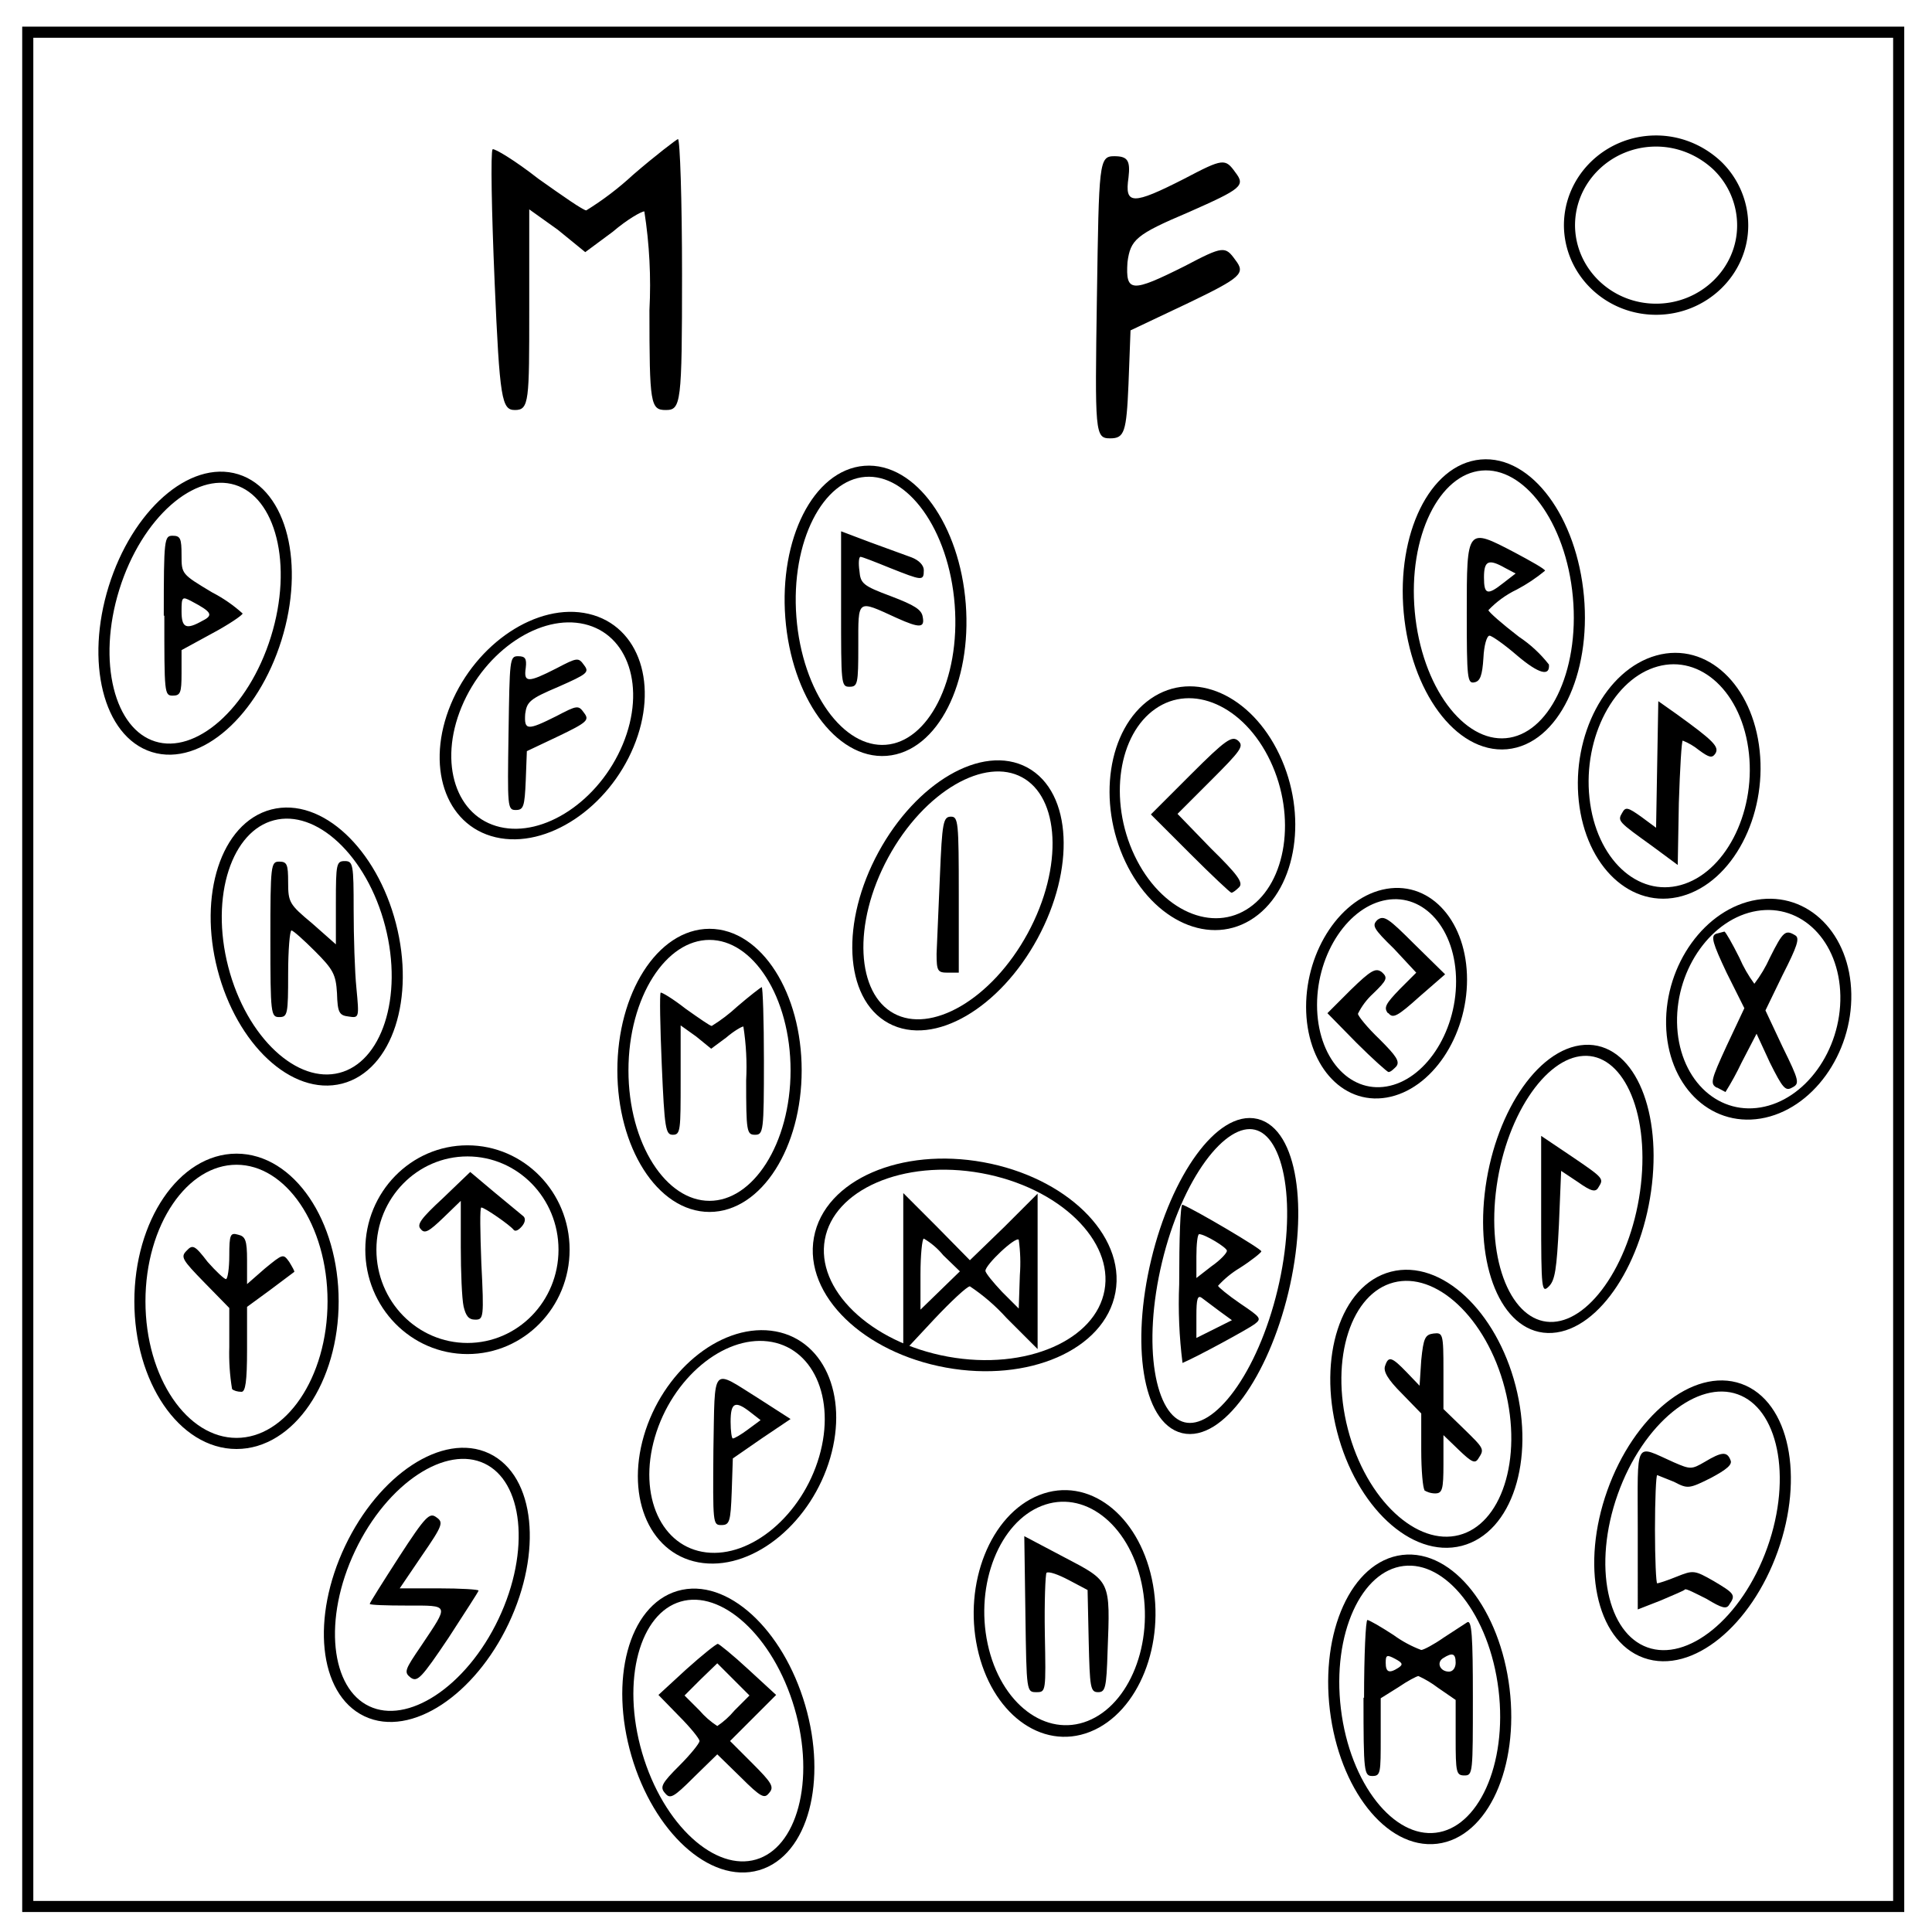 <svg xmlns="http://www.w3.org/2000/svg" fill="none" viewBox="0 0 348 348"><ellipse cx="66.4" cy="95" stroke="#000" stroke-width="2" rx="15.3" ry="25.2" transform="rotate(17.3)"/><path stroke="#000" stroke-width="2" d="M5 5.8h337v337.6H5z"/><path stroke="#000" stroke-width="2" d="M282.7 40.6c0-8.4 7-15.2 15.6-15.2 4.1 0 8 1.6 11 4.4a15 15 0 014.6 10.8c0 8.3-7 15.1-15.6 15.1s-15.6-6.8-15.6-15.2z"/><ellipse cx="148.8" cy="121.8" stroke="#000" stroke-width="2" rx="15.3" ry="25.2" transform="rotate(-4.4)"/><ellipse cx="258.1" cy="132.8" stroke="#000" stroke-width="2" rx="15.3" ry="25.2" transform="rotate(-5.2)"/><ellipse cx="379.1" cy="155.8" stroke="#000" stroke-width="2" rx="15.3" ry="25.2" transform="rotate(19.6)"/><ellipse cx="217.1" cy="334.6" stroke="#000" stroke-width="2" rx="15.3" ry="25.2" transform="rotate(-6.9)"/><ellipse cx="36.7" cy="335.5" stroke="#000" stroke-width="2" rx="15.3" ry="25.2" transform="rotate(-16.3)"/><ellipse cx="228.6" cy="59.4" stroke="#000" stroke-width="2" rx="15.3" ry="25.2" transform="rotate(28.5)"/><ellipse cx="142.3" cy="106.6" stroke="#000" stroke-width="2" rx="15.9" ry="20.8" transform="matrix(.974 .227 -.384 .923 0 0)"/><ellipse cx="135.3" cy="246.5" stroke="#000" stroke-width="2" rx="15.9" ry="20.8" transform="matrix(.821 -.571 .428 .904 0 0)"/><ellipse cx="287.9" cy="218.2" stroke="#000" stroke-width="2" rx="15.9" ry="20.8" transform="matrix(.964 -.268 .106 .994 0 0)"/><ellipse cx="316.7" cy="233.4" stroke="#000" stroke-width="2" rx="15.9" ry="18.7" transform="matrix(.987 -.163 .018 1 0 0)"/><ellipse cx="253.3" cy="221.2" stroke="#000" stroke-width="2" rx="13.7" ry="17.8" transform="matrix(.986 -.167 -0 1 0 0)"/><ellipse cx="84.2" cy="225.1" stroke="#000" stroke-width="2" rx="17.4" ry="17.8"/><ellipse cx="127.8" cy="192.8" stroke="#000" stroke-width="2" rx="15.6" ry="24.5"/><ellipse cx="10.8" cy="178.9" stroke="#000" stroke-width="2" rx="15.6" ry="24.5" transform="rotate(-14.5)"/><ellipse cx="211.7" cy="193.1" stroke="#000" stroke-width="2" rx="26.6" ry="17.8" transform="rotate(10.3)"/><ellipse cx="267.3" cy="172.2" stroke="#000" stroke-width="2" rx="11.7" ry="28.1" transform="rotate(13.5)"/><ellipse cx="309.3" cy="233.8" stroke="#000" stroke-width="2" rx="14.1" ry="25.1" transform="matrix(.998 -.059 -.112 .994 0 0)"/><ellipse cx="185.2" cy="310" stroke="#000" stroke-width="2" rx="15.6" ry="24.5" transform="rotate(-14.5)"/><ellipse cx="128.2" cy="345.4" stroke="#000" stroke-width="2" rx="15.9" ry="20.8" transform="matrix(.93 -.368 .21 .978 0 0)"/><ellipse cx="203.2" cy="246.5" stroke="#000" stroke-width="2" rx="15.9" ry="20.8" transform="matrix(.993 .118 -.28 .96 0 0)"/><ellipse cx="42.6" cy="234.4" stroke="#000" stroke-width="2" rx="17.4" ry="25.6"/><ellipse cx="191.9" cy="224.9" stroke="#000" stroke-width="2" rx="15.3" ry="25.2" transform="rotate(25.4)"/><path fill="#000" d="M89.093 50.737c-.55-12.843-.734-23.301-.367-23.851.367-.183 4.036 2.018 8.256 5.321 4.403 3.119 8.073 5.688 8.623 5.688 3.013-1.864 5.84-4.014 8.44-6.421 4.036-3.486 7.889-6.421 8.073-6.421.367 0 .734 11.008.734 24.401 0 23.301-.183 24.401-2.936 24.401-2.752 0-2.936-1.101-2.936-17.98.31-5.948.002-11.912-.917-17.796-.55 0-3.119 1.468-5.688 3.669l-4.954 3.669-4.954-4.036-5.137-3.669v17.98c0 16.512 0 18.163-2.569 18.163-2.385 0-2.752-1.835-3.669-23.117zm108.489 2.719c.367-24.218.367-25.319 3.119-25.319 2.385 0 2.936.734 2.569 3.853-.734 4.954.734 4.954 10.091.183 6.972-3.669 7.339-3.669 9.173-1.101 1.835 2.385 1.101 2.936-8.44 7.155-9.54 4.036-10.458 4.954-11.008 8.99-.367 5.504.734 5.504 10.274.734 6.972-3.669 7.339-3.669 9.173-1.101 1.835 2.385 1.101 3.119-8.44 7.706l-10.458 4.954-.367 9.724c-.367 8.623-.734 9.724-3.302 9.724-2.752 0-2.752-.917-2.385-25.502zM151.5 109.7v-14l5.3 2 7.4 2.7c1.3.5 2.2 1.4 2.2 2.3 0 2-.3 1.9-6.1-.4-2.7-1.1-5-2-5.3-2-.3 0-.4 1.1-.2 2.5.2 2.3.6 2.7 5.7 4.6 4.2 1.6 5.5 2.4 5.7 3.7.4 2-.5 2.1-4.7.2-7.2-3.3-6.9-3.5-6.9 5 0 6.9-.1 7.4-1.6 7.4s-1.5-.5-1.5-14zM221 225.3c0-.6-4-3-5-3-.3 0-.5 1.8-.5 4v3.9l2.7-2.1c1.6-1.1 2.8-2.4 2.8-2.8zm-1.3 10.9l-3.2-2.4c-.8-.6-1 .2-1 3.2v4l3.2-1.6 3.2-1.6zm-7.3-5c0-8 .2-14.4.6-14.2 2.1.8 14.3 8 14.2 8.4 0 .2-1.7 1.6-3.9 3-1.449.87-2.763 1.948-3.9 3.2 0 .2 1.8 1.7 4 3.2 3.7 2.5 3.9 2.7 2.6 3.7-1.2.9-10.4 5.9-13 7-.596-4.708-.797-9.458-.6-14.2zm1.9-77.5l-7-7 7.2-7.2c6.3-6.3 7.4-7 8.5-6.1 1.1 1 .6 1.7-4.9 7.2l-6 6 6 6.2c4.8 4.7 5.9 6.2 5.1 7-.5.5-1.1 1-1.4 1-.2 0-3.6-3.2-7.5-7.1zm-30.8 69.6c-.6-.6-6 4.5-6 5.6 0 .4 1.4 2.1 3 3.8l3 3 .2-6c.162-2.134.095-4.28-.2-6.4zm-13.6 2.8c-.979-1.201-2.164-2.216-3.5-3-.3 0-.6 3-.6 6.4v6.4l3.5-3.4 3.6-3.5zm-7.2 3.2v-14.4l6 6 6 6.1 6.2-6 6-6v28l-5.6-5.6c-1.954-2.168-4.171-4.083-6.6-5.7-.5 0-3.4 2.7-6.5 6l-5.5 5.9zm-43.5-37.5c-.3-7-.4-12.7-.2-13 .2-.1 2.2 1.1 4.5 2.9 2.4 1.7 4.4 3.1 4.7 3.1 1.642-1.016 3.183-2.188 4.6-3.5 2.2-1.9 4.3-3.5 4.4-3.5.2 0 .4 6 .4 13.3 0 12.7-.1 13.3-1.6 13.3s-1.6-.6-1.6-9.8c.169-3.242.001-6.493-.5-9.7-.3 0-1.7.8-3.1 2l-2.7 2-2.7-2.2-2.8-2v9.8c0 9 0 9.9-1.4 9.9-1.3 0-1.5-1-2-12.6zM91.6 132c.2-13.2.2-13.8 1.7-13.8 1.3 0 1.6.4 1.4 2.1-.4 2.7.4 2.7 5.5.1 3.8-2 4-2 5-.6 1 1.3.6 1.6-4.6 3.9-5.2 2.2-5.7 2.7-6 4.9-.2 3 .4 3 5.6.4 3.8-2 4-2 5-.6 1 1.3.6 1.7-4.6 4.2l-5.7 2.7-.2 5.3c-.2 4.7-.4 5.3-1.8 5.3-1.5 0-1.5-.5-1.3-13.9zm217.6 63.9c-1.2-.7-1-1.4 1.8-7.5l3.2-6.8-3.2-6.4c-2.5-5.3-2.9-6.6-1.9-7l1.5-.4c.2 0 1.4 2.1 2.7 4.7.72 1.664 1.625 3.24 2.7 4.7 1.109-1.455 2.049-3.032 2.8-4.7 2.4-4.8 2.8-5.1 4.6-4 .8.5.3 2-2.3 7.1L318 182l3.1 6.6c3 6.1 3.1 6.6 1.7 7.3-1.2.7-1.7.1-4-4.5l-2.4-5.2-2.7 5.2c-.864 1.821-1.832 3.591-2.9 5.3l-1.5-.8zm-140.5-24.1l.6-14c.4-9.7.6-10.7 2-10.7 1.3 0 1.4 1 1.4 14v14.1h-2c-1.8 0-2-.3-2-3.4zm81.3 10.7c-.8-1-.4-1.7 2.1-4.3l3-3-4-4.3c-3.8-3.7-4-4.2-3-5.2 1.2-.9 2-.3 6.7 4.4l5.5 5.4-4.6 4c-4 3.6-4.8 4-5.6 3zm-5.7 5.3l-5.2-5.3 4.2-4.2c3.7-3.6 4.5-4 5.6-3.2 1.1 1 1 1.4-1.6 3.9-1.115 1.022-2.031 2.243-2.7 3.6 0 .4 1.7 2.5 3.9 4.6 3 3 3.7 4 3 4.9-.5.5-1 1-1.4 1-.2 0-2.9-2.4-5.8-5.3zm53.3-35.4c-6.1-4.4-6.3-4.5-5.4-6 .6-1.1 1-1 3.4.7l2.7 2 .2-11.4.2-11.4 3.4 2.4c6.5 4.7 7.6 5.8 6.9 7-.6.9-1.1.8-3-.6-.874-.712-1.852-1.285-2.9-1.7-.2 0-.5 5-.7 11.2l-.2 11.2zm-20 66.4v-14.2l5.5 3.7c5.9 4 5.8 4 4.8 5.6-.5.9-1.3.7-3.7-1l-3-2-.4 9.7c-.4 8-.7 10-1.8 11.1-1.3 1.3-1.4.7-1.4-12.9zm-15.4 80.7c0-1.7-.6-1.9-2.3-.8-1.2.8-.5 2.4 1.1 2.4.7 0 1.2-.7 1.2-1.6zm-10.3.9c.9-.6.7-.9-.6-1.6-1.5-.8-1.7-.7-1.7.7 0 1.7.6 2 2.3.9zm-6.2 5.4c0-7.7.3-14 .6-14s2.4 1.2 4.7 2.7c1.537 1.122 3.219 2.031 5 2.7.4 0 2.3-1 4-2.2l4.3-2.8c.8-.4 1 2.5 1 13.5 0 13.6 0 14.1-1.5 14.1s-1.6-.5-1.6-6.8v-6.8L259 304c-1.086-.826-2.26-1.531-3.5-2.1-.3 0-2 .9-3.6 2l-3.2 2v7c0 6.4 0 7-1.5 7s-1.6-.6-1.6-14.1zm10.9-37.4c-.3-.3-.6-3.5-.6-7.2v-6.6l-3.5-3.6c-2.5-2.5-3.4-4-3-5 .6-1.8 1.2-1.6 3.9 1.2l2.3 2.4.3-4.6c.4-4 .7-4.6 2.2-4.8 1.7-.2 1.8 0 1.8 6.7v6.9l3.5 3.4c3.9 3.8 3.9 3.8 2.8 5.5-.6 1-1.2.7-3.5-1.5l-2.8-2.7v5.2c0 4.6-.2 5.3-1.5 5.3-.8 0-1.6-.3-2-.6zm-124.3 39.7l2.7-2.7-3-3-2.8-2.8-3 2.9-2.9 2.9 2.7 2.7c.928 1.081 2.006 2.023 3.2 2.8 1.159-.784 2.202-1.727 3.1-2.8zM119.8 323c-1-1.1-.6-1.8 2.6-5 2-2 3.6-4 3.6-4.4 0-.4-1.6-2.4-3.7-4.5l-3.7-3.8 5-4.6c2.9-2.6 5.4-4.6 5.7-4.6.2 0 2.7 2 5.5 4.6l5 4.6-4.1 4.1-4.2 4.2 4 4c3.6 3.6 4 4.3 3 5.4-.8 1-1.4.8-5.1-2.9l-4.2-4.1-4.2 4.1c-3.7 3.7-4.3 4-5.2 2.9zM295 275.4c0-16.4-.7-15.2 6.5-12 3 1.3 3.2 1.3 5.6-.1 3-1.8 4-1.9 4.6-.3.4.8-.7 1.7-3.5 3.2-4 2-4.2 2-6.7.7l-3-1.2c-.2 0-.4 4.4-.4 9.8 0 5.3.2 9.7.4 9.7s1.8-.5 3.5-1.2c3-1.2 3.2-1.2 6.7.8 3.7 2.2 4 2.5 2.8 4.2-.5.9-1.3.7-4.1-1-2-1-3.7-1.9-3.9-1.7-.1.2-2.1 1-4.4 2l-4.1 1.6zM41.8 250.2c-.414-2.511-.582-5.056-.5-7.6v-7l-4.5-4.6c-4-4.1-4.3-4.6-3.2-5.7 1.1-1.2 1.5-1 3.8 2 1.5 1.7 3 3.1 3.3 3.1.3 0 .6-1.9.6-4.2 0-3.9.2-4.2 1.6-3.8 1.3.3 1.6 1 1.6 4.6v4.3l3.2-2.8c3.3-2.7 3.3-2.7 4.4-1.2.6 1 1 1.7.9 1.8l-4.4 3.3-4.1 3v7.7c0 5.8-.3 7.6-1 7.6s-1.4-.2-1.7-.5zm229-145.2l2.2-1.7-1.9-1c-3-1.7-3.8-1.3-3.8 1.7 0 3.1.6 3.3 3.5 1zm-6.6 5.4c0-15.4 0-15.4 8.6-10.9 3 1.6 5.5 3 5.5 3.3-1.579 1.304-3.288 2.444-5.1 3.4-1.911.913-3.639 2.167-5.1 3.7 0 .3 2.5 2.5 5.5 4.8 2.057 1.366 3.88 3.054 5.4 5 .2 2.2-1.8 1.7-5.7-1.6-2.3-2-4.6-3.6-5-3.6-.5 0-1 1.8-1.1 4-.2 3.2-.6 4.2-1.6 4.4-1.3.3-1.4-.7-1.4-12.5zM74 302.2c-1.3-1-1.1-1.4 1.9-5.8 5-7.5 5.2-7.2-2.6-7.2-3.7 0-6.7-.1-6.7-.3 0-.2 2.4-4 5.3-8.5 4.8-7.4 5.5-8 6.7-7.1 1.3.9 1.2 1.4-2.6 6.9l-4 5.9h7c4 0 7.2.2 7.2.4s-2.5 4-5.4 8.5c-4.9 7.3-5.6 8-6.8 7.2zm9.5-66.9c-.3-1.4-.5-6.2-.5-10.7v-8.3l-3.1 3c-2.6 2.5-3.4 3-4.1 2.1-.8-.8 0-1.9 4-5.6l4.9-4.7 4.4 3.7 5.2 4.3c.4.4.3 1.1-.3 1.8s-1.2 1-1.5.6c-.6-.8-5.2-4-5.8-4-.3 0-.2 4.5 0 10 .5 9.9.4 10.2-1.1 10.2-1.2 0-1.7-.7-2.1-2.4zm101.2 55.4l-.2-14 7.2 3.8c8.4 4.4 8.3 4.1 7.8 17-.2 6.5-.4 7.3-1.7 7.3-1.4 0-1.5-.8-1.7-9.2l-.2-9.2-3.4-1.8c-1.9-1-3.6-1.6-4-1.3-.2.3-.4 5.2-.3 11 .2 10.4.2 10.5-1.5 10.5-1.8 0-1.8 0-2-14zm-50-33.2l2.3-1.7-1.8-1.4c-2.8-2.2-3.6-1.8-3.6 1.7 0 1.7.2 3 .4 3 .3 0 1.5-.7 2.7-1.6zm-6.2 3.7c.3-15.6-.5-14.7 8.3-9.2l5.6 3.6-5.2 3.5-5.2 3.6-.2 6c-.2 5.5-.4 6-1.9 6s-1.5-.3-1.4-13.5zm-92-149.4c2-1 1.6-1.6-2-3.5-1.7-.9-1.8-.8-1.8 1.8 0 3 .8 3.4 3.8 1.7zm-7-.9c0-13.9.1-14.4 1.6-14.4 1.4 0 1.6.5 1.6 3.5 0 3.4 0 3.4 5.5 6.7 1.989 1.025 3.838 2.302 5.5 3.8 0 .3-2.5 2-5.5 3.6l-5.5 3v4.2c0 3.5-.2 4-1.6 4-1.5 0-1.5-.5-1.5-14.4zm19.2 58.3c0-13.5.1-14 1.6-14 1.4 0 1.6.5 1.6 3.7 0 3.6.2 4 4.3 7.4l4.3 3.8v-7.5c0-7 .1-7.5 1.6-7.5s1.6.6 1.6 8.8c0 4.8.2 11.2.5 14.1.5 5.3.5 5.4-1.4 5.1-1.7-.2-2-.7-2.1-4.2-.2-3.4-.7-4.3-4-7.6-2-2-3.9-3.7-4.2-3.7-.3 0-.6 3.5-.6 7.8 0 7.3-.1 7.8-1.6 7.8s-1.6-.5-1.6-14z"/></svg>